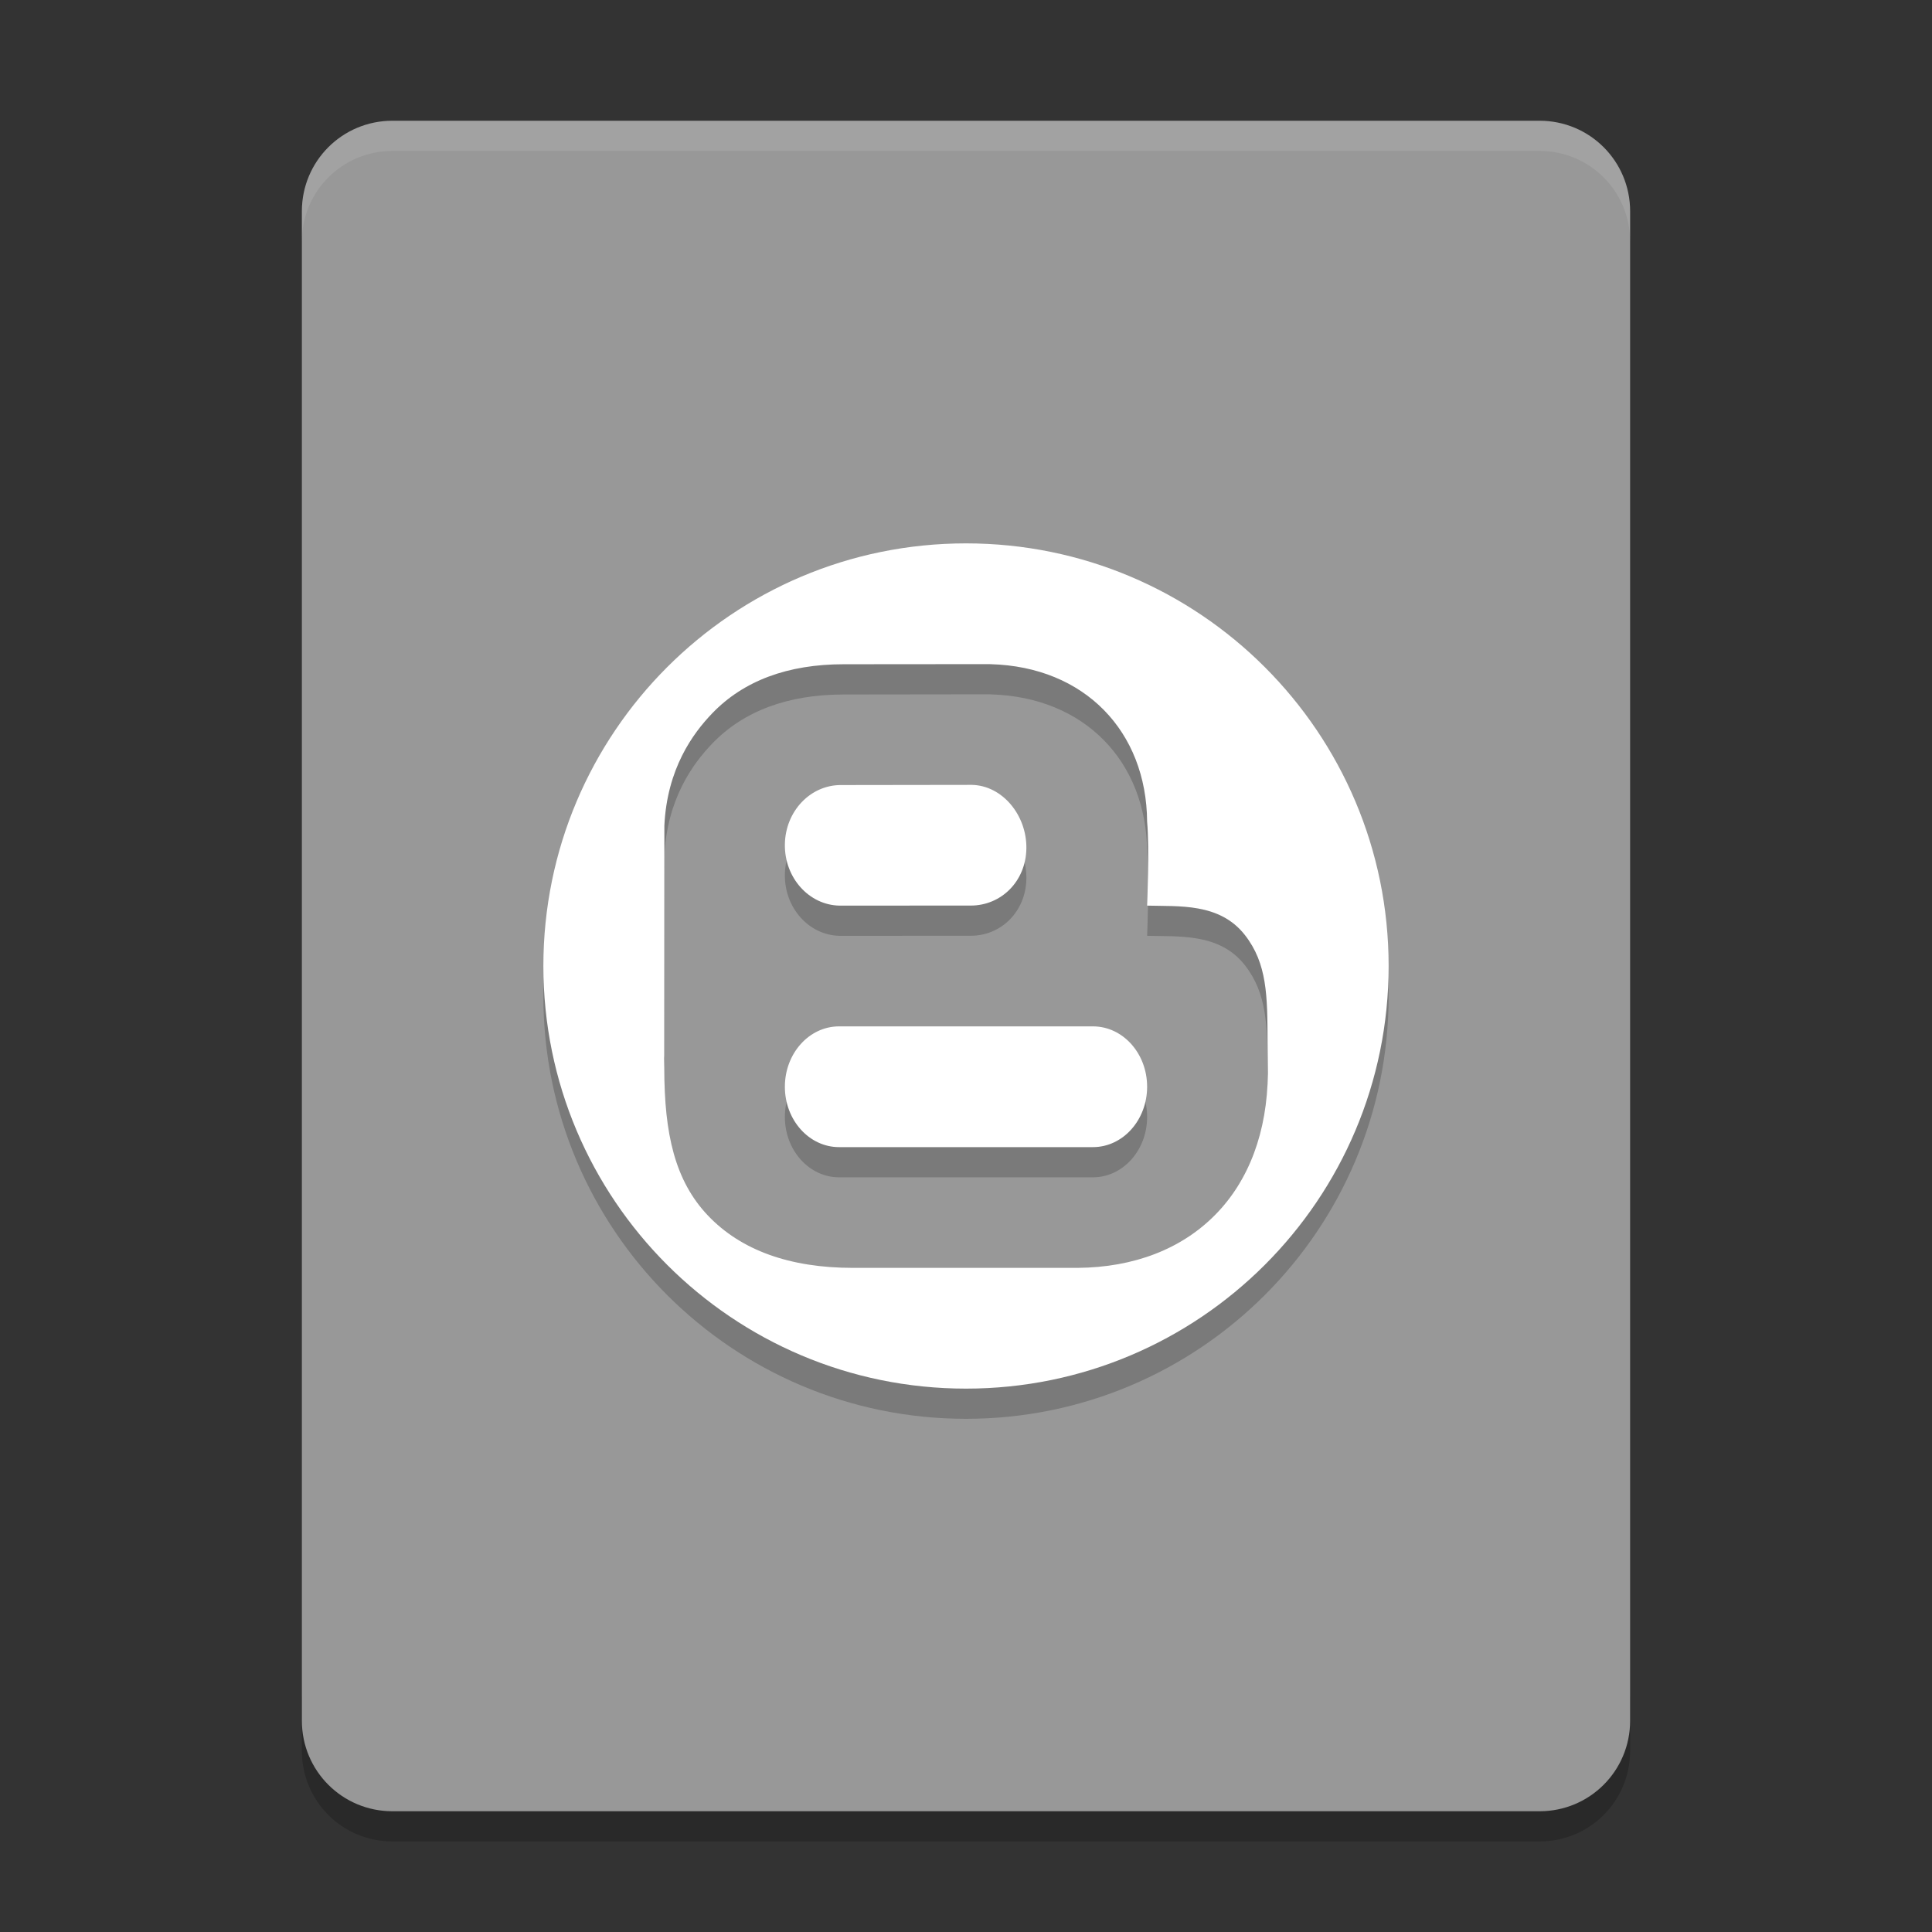 <svg xmlns="http://www.w3.org/2000/svg" width="64" height="64" version="1">
 <rect width="100%" height="100%" fill="#333333" stroke="none"/>
 <path style="opacity:0.2" d="m 10,56 0,2 c 0,1.662 1.338,3 3,3 l 38,0 c 1.662,0 3,-1.338 3,-3 l 0,-2 c 0,1.662 -1.338,3 -3,3 l -38,0 c -1.662,0 -3,-1.338 -3,-3 z"/>
 <path style="fill:#989898" d="M 54,57 54,7 C 54,5.338 52.662,4 51,4 L 13,4 c -1.662,0 -3,1.338 -3,3 l 0,50 c 0,1.662 1.338,3 3,3 l 38,0 c 1.662,0 3,-1.338 3,-3 z"/>
 <path style="opacity:0.2" d="m 32,19 c -7.732,0 -14,6.268 -14,14 0,7.732 6.268,14 14,14 7.732,0 14,-6.268 14,-14 0,-7.732 -6.268,-14 -14,-14 z m 0.771,4 0.045,0.002 C 35.935,23.087 37.978,25.232 38,28.217 38.081,29.113 38,31 38,31 c 1.048,0.031 2.4,-0.098 3.238,0.973 0.74,0.945 0.746,2.019 0.752,3.506 0.002,0.304 0.01,1.08 0.01,1.08 -0.02,1.925 -0.621,3.543 -1.738,4.678 -1.118,1.138 -2.696,1.748 -4.564,1.764 l -7.305,0 c -0.046,5.73e-4 -0.091,0 -0.137,0 -2.094,0 -3.711,-0.584 -4.805,-1.734 -1.094,-1.151 -1.445,-2.708 -1.445,-4.871 0.002,-0.149 -0.011,-0.296 -0.002,-0.439 l 0.004,-7.605 c 0.09,-1.886 0.942,-3.051 1.584,-3.719 1.037,-1.079 2.504,-1.627 4.359,-1.627 l 0.051,0 L 32.771,23 Z m -0.584,4 -4.316,0.006 C 26.852,26.995 26.016,27.868 26,28.971 25.984,30.073 26.795,30.982 27.812,31 l 4.346,-0.002 c 1.004,0 1.825,-0.798 1.842,-1.891 C 34.016,28.004 33.205,27.017 32.188,27 Z m -4.393,8 C 26.804,35 26,35.895 26,37 c 0,1.105 0.804,2 1.795,2 l 8.41,0 C 37.196,39 38,38.105 38,37 38,35.895 37.196,35 36.205,35 l -8.41,0 z"/>
 <path style="fill:#ffffff" d="M 32 18 C 24.268 18 18 24.268 18 32 C 18 39.732 24.268 46 32 46 C 39.732 46 46 39.732 46 32 C 46 24.268 39.732 18 32 18 z M 32.771 22 L 32.816 22.002 C 35.935 22.087 37.978 24.232 38 27.217 C 38.081 28.113 38 30 38 30 C 39.048 30.031 40.4 29.902 41.238 30.973 C 41.978 31.918 41.984 32.991 41.99 34.479 C 41.992 34.783 42 35.559 42 35.559 C 41.98 37.484 41.379 39.102 40.262 40.236 C 39.144 41.374 37.566 41.985 35.697 42 L 28.393 42 C 28.347 42.001 28.301 42 28.256 42 C 26.161 42 24.545 41.416 23.451 40.266 C 22.357 39.114 22.006 37.558 22.006 35.395 C 22.008 35.245 21.995 35.098 22.004 34.955 L 22.008 27.35 C 22.098 25.464 22.95 24.299 23.592 23.631 C 24.629 22.551 26.096 22.004 27.951 22.004 L 28.002 22.004 L 32.771 22 z M 32.188 26 L 27.871 26.006 C 26.852 25.995 26.016 26.868 26 27.971 C 25.984 29.073 26.795 29.982 27.812 30 L 32.158 29.998 C 33.162 29.998 33.983 29.2 34 28.107 C 34.016 27.004 33.205 26.017 32.188 26 z M 27.795 34 C 26.804 34 26 34.895 26 36 C 26 37.105 26.804 38 27.795 38 L 36.205 38 C 37.196 38 38 37.105 38 36 C 38 34.895 37.196 34 36.205 34 L 27.795 34 z"/>
 <path style="opacity:0.1;fill:#ffffff" d="M 13 4 C 11.338 4 10 5.338 10 7 L 10 8 C 10 6.338 11.338 5 13 5 L 51 5 C 52.662 5 54 6.338 54 8 L 54 7 C 54 5.338 52.662 4 51 4 L 13 4 z"/>
</svg>
